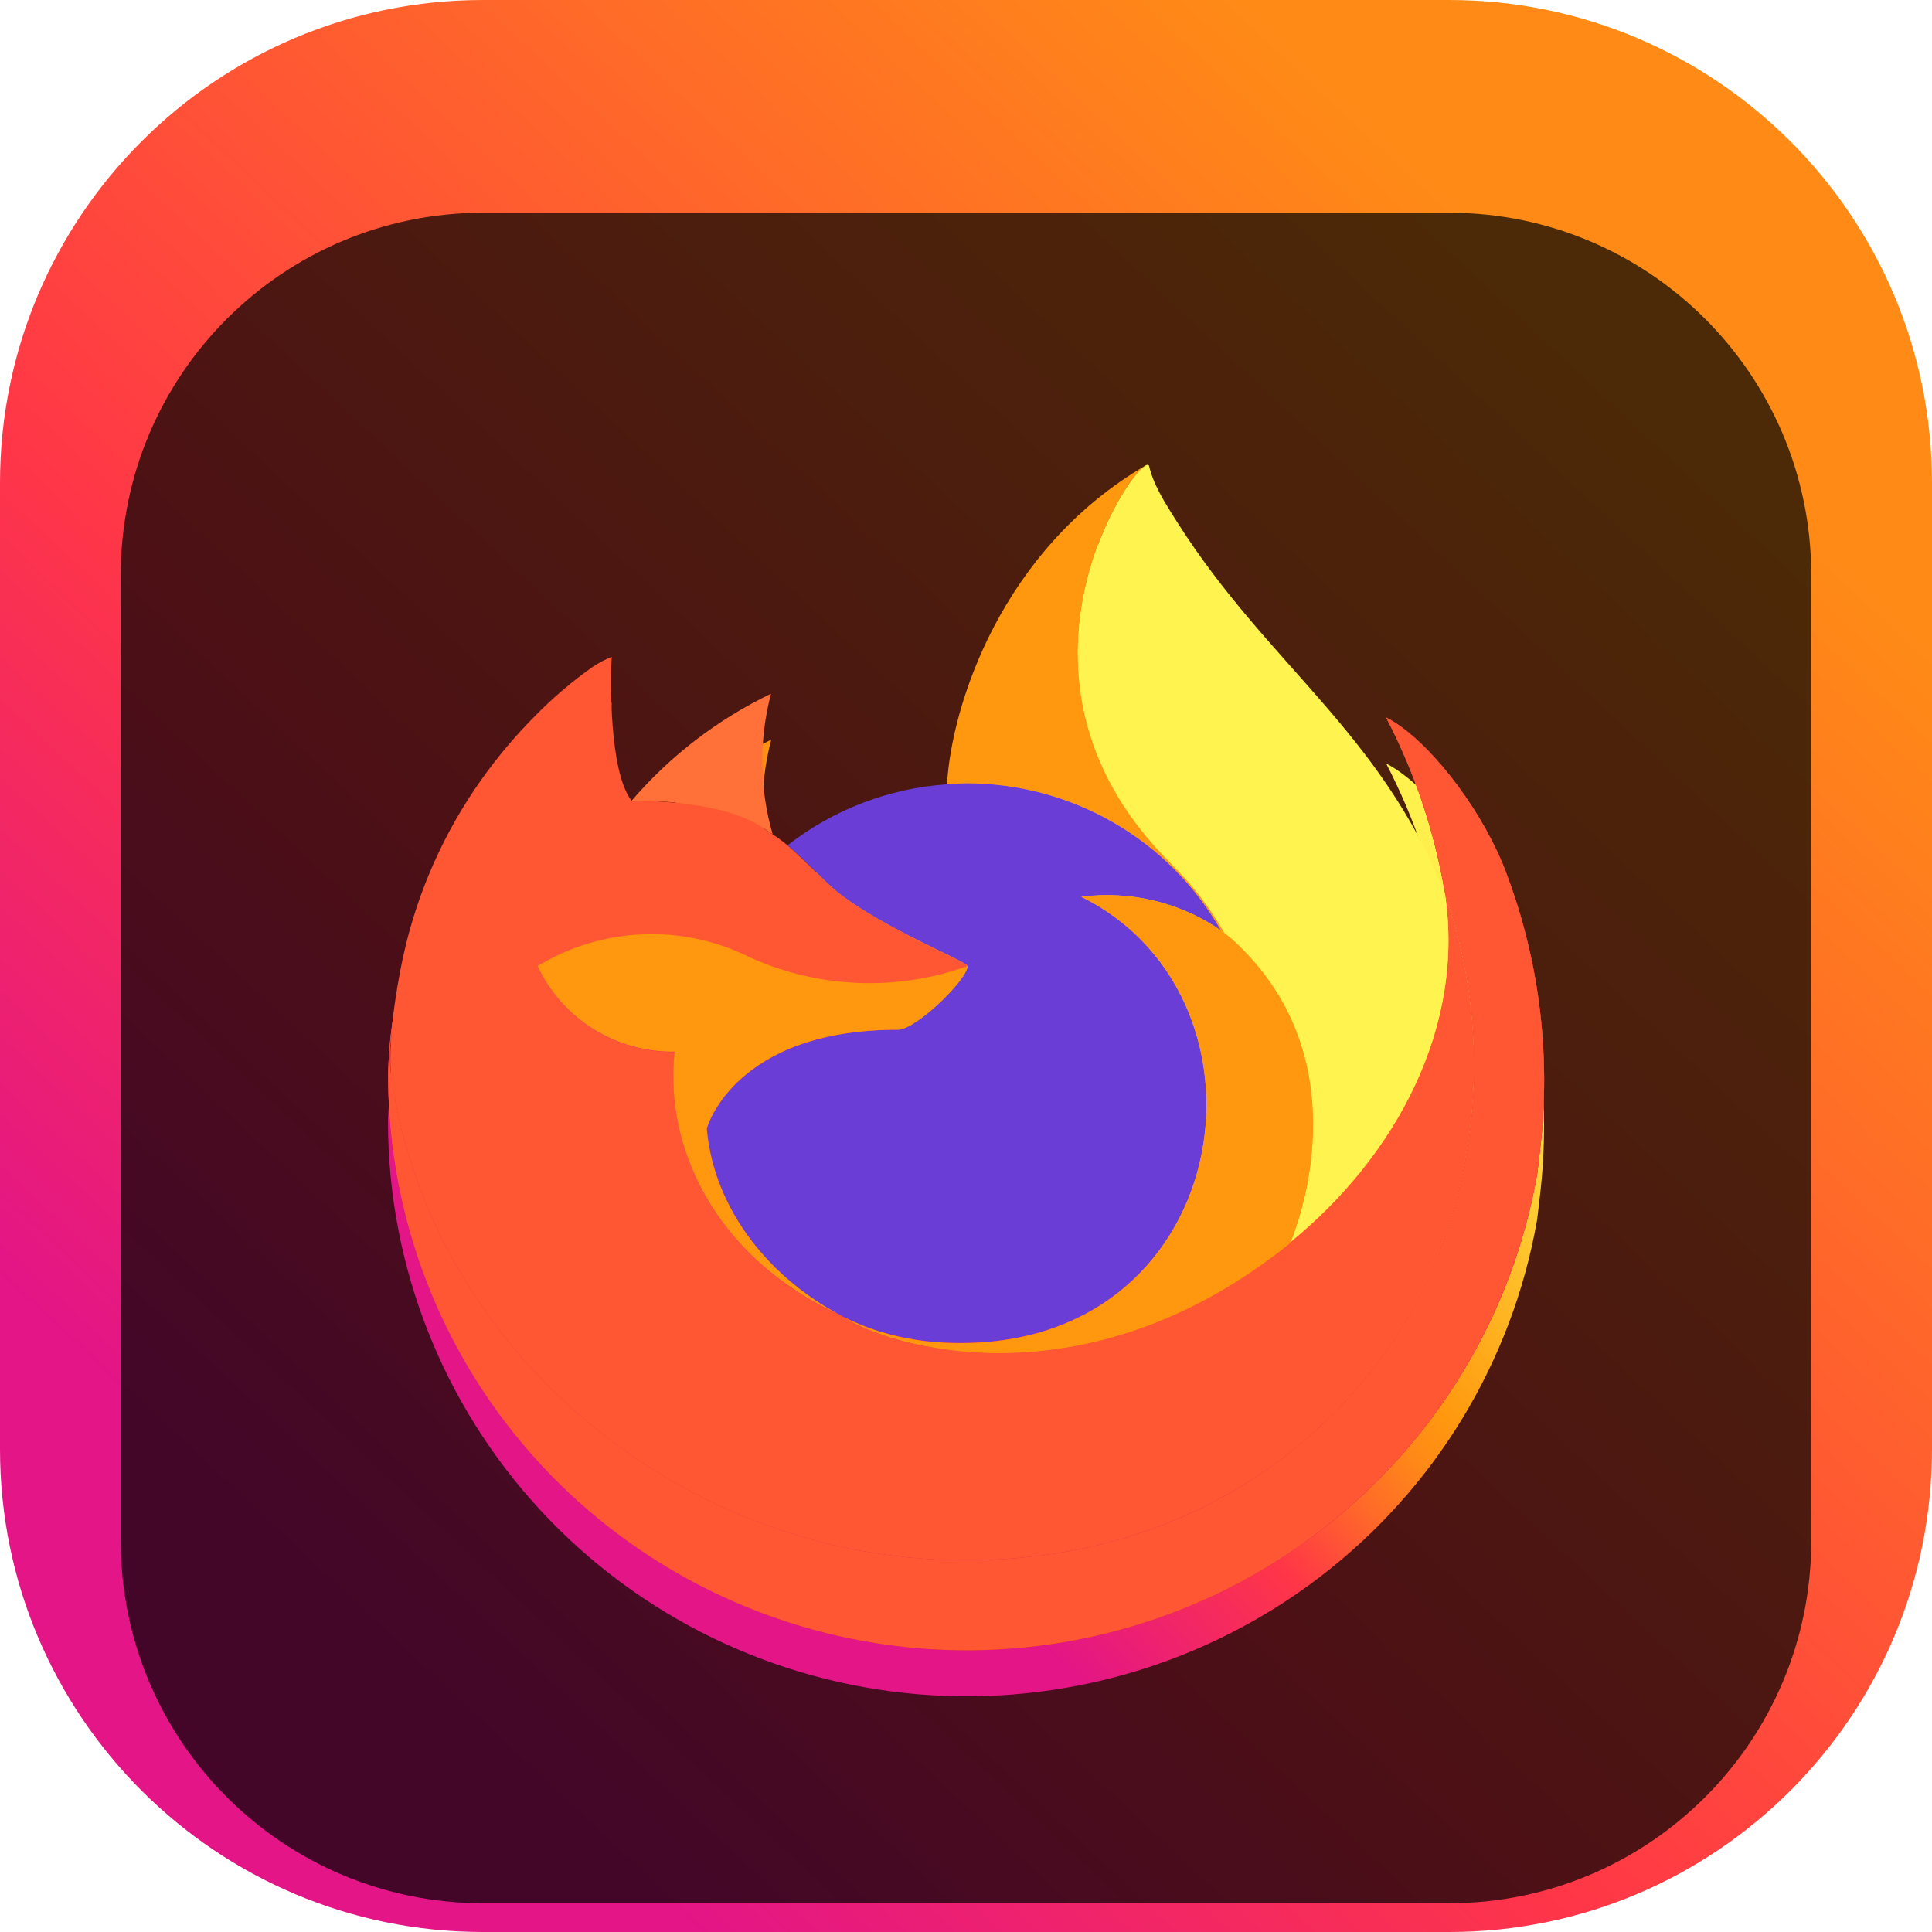 <svg width="84" height="84" viewBox="0 0 84 84" fill="none" xmlns="http://www.w3.org/2000/svg">
<g clip-path="url(#clip0_31_1564)">
<path d="M63 0H21C9.402 0 0 9.402 0 21V63C0 74.598 9.402 84 21 84H63C74.598 84 84 74.598 84 63V21C84 9.402 74.598 0 63 0Z" fill="url(#paint0_linear_31_1564)"/>
<g filter="url(#filter0_i_31_1564)">
<path d="M63 5.25H21C12.302 5.25 5.25 12.302 5.25 21V63C5.25 71.698 12.302 78.75 21 78.75H63C71.698 78.75 78.75 71.698 78.75 63V21C78.75 12.302 71.698 5.25 63 5.25Z" fill="black" fill-opacity="0.7"/>
<g filter="url(#filter1_d_31_1564)">
<path d="M65.315 33.519C64.222 30.907 62.004 28.087 60.267 27.195C61.505 29.576 62.365 32.134 62.815 34.776L62.82 34.818C59.975 27.778 55.152 24.935 51.211 18.753C51.012 18.44 50.812 18.127 50.618 17.796C50.507 17.607 50.418 17.437 50.341 17.28C50.178 16.966 50.052 16.634 49.966 16.291C49.966 16.275 49.96 16.26 49.95 16.248C49.939 16.236 49.925 16.228 49.909 16.227C49.893 16.222 49.877 16.222 49.861 16.227C49.858 16.227 49.853 16.232 49.849 16.234C49.845 16.235 49.837 16.241 49.831 16.243L49.841 16.227C43.52 19.901 41.374 26.702 41.179 30.106C38.654 30.278 36.24 31.202 34.252 32.757C34.045 32.582 33.828 32.419 33.603 32.268C33.029 30.275 33.005 28.166 33.532 26.161C31.211 27.277 29.148 28.86 27.475 30.809H27.463C26.466 29.554 26.536 25.415 26.593 24.55C26.298 24.668 26.017 24.817 25.753 24.993C24.873 25.617 24.05 26.317 23.294 27.085C22.432 27.953 21.645 28.89 20.942 29.888C19.324 32.164 18.177 34.736 17.566 37.456L17.532 37.62C17.484 37.84 17.314 38.941 17.284 39.181C17.284 39.199 17.28 39.217 17.279 39.235C17.058 40.372 16.922 41.523 16.87 42.68V42.809C16.881 49.061 19.253 55.082 23.516 59.683C27.78 64.284 33.625 67.131 39.9 67.662C46.174 68.192 52.42 66.369 57.406 62.549C62.392 58.73 65.754 53.194 66.831 47.034C66.873 46.712 66.907 46.392 66.945 46.067C67.463 41.813 66.901 37.499 65.312 33.515L65.315 33.519ZM36.313 53.078C36.43 53.135 36.541 53.195 36.661 53.248L36.679 53.26C36.557 53.202 36.435 53.141 36.313 53.078ZM62.821 34.825V34.801L62.825 34.828L62.821 34.825Z" fill="url(#paint1_linear_31_1564)"/>
</g>
<path d="M65.315 33.519C64.222 30.907 62.004 28.087 60.267 27.195C61.505 29.576 62.365 32.134 62.815 34.776V34.8L62.82 34.827C64.76 40.338 64.479 46.38 62.037 51.691C59.153 57.835 52.175 64.133 41.248 63.824C29.444 63.492 19.043 54.792 17.102 43.401C16.748 41.604 17.102 40.693 17.28 39.233C17.037 40.367 16.902 41.521 16.875 42.681V42.809C16.886 49.062 19.258 55.083 23.521 59.684C27.785 64.285 33.631 67.132 39.905 67.663C46.179 68.193 52.425 66.369 57.411 62.55C62.397 58.731 65.76 53.195 66.835 47.035C66.878 46.712 66.912 46.393 66.95 46.068C67.468 41.814 66.907 37.499 65.317 33.516L65.315 33.519Z" fill="url(#paint2_radial_31_1564)"/>
<path d="M53.083 36.452C53.137 36.49 53.188 36.529 53.239 36.566C52.607 35.454 51.82 34.435 50.902 33.54C43.078 25.771 48.852 16.701 49.825 16.237L49.835 16.223C43.515 19.897 41.369 26.699 41.174 30.102C41.468 30.082 41.758 30.058 42.059 30.058C44.301 30.062 46.502 30.656 48.439 31.779C50.375 32.902 51.977 34.514 53.083 36.451V36.452Z" fill="#FF980E"/>
<path d="M42.072 38.006C42.03 38.627 39.819 40.771 39.045 40.771C31.89 40.771 30.728 45.069 30.728 45.069C31.045 48.688 33.585 51.67 36.655 53.243C36.796 53.316 36.938 53.381 37.08 53.444C37.326 53.553 37.573 53.653 37.819 53.745C38.873 54.115 39.976 54.327 41.093 54.372C53.637 54.956 56.065 39.48 47.014 34.987C49.149 34.711 51.311 35.232 53.081 36.45C51.975 34.513 50.373 32.901 48.437 31.778C46.5 30.655 44.299 30.061 42.057 30.057C41.758 30.057 41.466 30.081 41.172 30.101C38.647 30.273 36.233 31.197 34.245 32.751C34.629 33.074 35.062 33.504 35.974 34.397C37.681 36.067 42.06 37.798 42.07 38.001L42.072 38.006Z" fill="#6B3DD7"/>
<path d="M33.073 31.927C33.277 32.056 33.445 32.168 33.592 32.269C33.019 30.276 32.995 28.167 33.522 26.162C31.2 27.279 29.138 28.861 27.465 30.81C27.587 30.807 31.237 30.742 33.073 31.927Z" fill="#FF7139"/>
<path d="M65.315 33.519C64.222 30.907 62.004 28.087 60.267 27.195C61.505 29.576 62.365 32.134 62.815 34.776V34.8L62.82 34.827C64.76 40.338 64.479 46.38 62.037 51.691C59.153 57.835 52.175 64.133 41.248 63.824C29.444 63.492 19.043 54.792 17.102 43.401C16.748 41.604 17.102 40.693 17.28 39.233C17.037 40.367 16.902 41.521 16.875 42.681V42.809C16.886 49.062 19.258 55.083 23.521 59.684C27.785 64.285 33.631 67.132 39.905 67.663C46.179 68.193 52.425 66.369 57.411 62.55C62.397 58.731 65.76 53.195 66.835 47.035C66.878 46.712 66.912 46.393 66.95 46.068C67.468 41.814 66.907 37.499 65.317 33.516L65.315 33.519Z" fill="#FF3647"/>
<path d="M65.315 33.519C64.222 30.907 62.004 28.087 60.267 27.195C61.505 29.576 62.365 32.134 62.815 34.776V34.8L62.82 34.827C64.76 40.338 64.479 46.38 62.037 51.691C59.153 57.835 52.175 64.133 41.248 63.824C29.444 63.492 19.043 54.792 17.102 43.401C16.748 41.604 17.102 40.693 17.28 39.233C17.037 40.367 16.902 41.521 16.875 42.681V42.809C16.886 49.062 19.258 55.083 23.521 59.684C27.785 64.285 33.631 67.132 39.905 67.663C46.179 68.193 52.425 66.369 57.411 62.55C62.397 58.731 65.76 53.195 66.835 47.035C66.878 46.712 66.912 46.393 66.95 46.068C67.468 41.814 66.907 37.499 65.317 33.516L65.315 33.519Z" fill="black" fill-opacity="0.2"/>
<path d="M65.315 33.519C64.222 30.907 62.004 28.087 60.267 27.195C61.505 29.576 62.365 32.134 62.815 34.776V34.8L62.82 34.827C64.76 40.338 64.479 46.38 62.037 51.691C59.153 57.835 52.175 64.133 41.248 63.824C29.444 63.492 19.043 54.792 17.102 43.401C16.748 41.604 17.102 40.693 17.28 39.233C17.037 40.367 16.902 41.521 16.875 42.681V42.809C16.886 49.062 19.258 55.083 23.521 59.684C27.785 64.285 33.631 67.132 39.905 67.663C46.179 68.193 52.425 66.369 57.411 62.55C62.397 58.731 65.76 53.195 66.835 47.035C66.878 46.712 66.912 46.393 66.95 46.068C67.468 41.814 66.907 37.499 65.317 33.516L65.315 33.519Z" fill="#FF5634"/>
<path d="M17.097 43.402C19.039 54.793 29.439 63.496 41.243 63.825C52.17 64.132 59.15 57.833 62.032 51.692C64.475 46.382 64.755 40.339 62.815 34.828V34.804C62.815 34.785 62.811 34.774 62.815 34.78L62.82 34.822C63.712 40.609 60.748 46.213 56.113 50.01L56.099 50.043C47.067 57.347 38.426 54.448 36.679 53.266C36.557 53.208 36.435 53.148 36.313 53.085C31.048 50.586 28.873 45.826 29.34 41.739C28.09 41.757 26.862 41.415 25.804 40.754C24.746 40.093 23.904 39.142 23.379 38.016C24.762 37.175 26.337 36.7 27.957 36.635C29.576 36.571 31.186 36.919 32.631 37.647C35.611 38.99 39.001 39.122 42.078 38.016C42.068 37.813 37.689 36.082 35.981 34.412C35.069 33.519 34.636 33.089 34.252 32.766C34.045 32.592 33.828 32.429 33.603 32.278C33.454 32.176 33.286 32.067 33.084 31.935C31.248 30.75 27.598 30.815 27.477 30.819H27.466C26.468 29.563 26.539 25.425 26.596 24.56C26.301 24.678 26.019 24.826 25.756 25.003C24.875 25.627 24.052 26.327 23.296 27.095C22.432 27.96 21.642 28.895 20.934 29.891C19.317 32.168 18.169 34.739 17.558 37.459C17.546 37.51 16.652 41.391 17.093 43.403L17.097 43.402Z" fill="#FF5634"/>
<path d="M50.901 33.538C51.82 34.434 52.607 35.454 53.239 36.568C53.377 36.672 53.506 36.775 53.616 36.875C59.321 42.097 56.332 49.478 56.109 50.001C60.743 46.209 63.705 40.601 62.816 34.812C59.97 27.766 55.142 24.923 51.207 18.741C51.008 18.428 50.809 18.115 50.614 17.784C50.503 17.595 50.414 17.425 50.337 17.268C50.174 16.954 50.048 16.622 49.962 16.279C49.962 16.263 49.956 16.247 49.946 16.236C49.935 16.224 49.921 16.216 49.905 16.214C49.889 16.21 49.873 16.21 49.857 16.214C49.854 16.214 49.849 16.22 49.845 16.221C49.841 16.223 49.833 16.228 49.827 16.231C48.854 16.689 43.081 25.766 50.905 33.528L50.901 33.538Z" fill="#FFF44F"/>
<path d="M53.615 36.878C53.506 36.778 53.376 36.675 53.238 36.571C53.187 36.533 53.136 36.495 53.082 36.457C51.312 35.239 49.15 34.718 47.014 34.994C56.065 39.487 53.637 54.959 41.094 54.379C39.977 54.334 38.873 54.122 37.82 53.752C37.573 53.66 37.327 53.56 37.081 53.452C36.939 53.387 36.796 53.323 36.656 53.251L36.674 53.261C38.423 54.447 47.062 57.343 56.093 50.038L56.107 50.006C56.333 49.484 59.322 42.102 53.614 36.88L53.615 36.878Z" fill="#FF980E"/>
<path d="M30.729 45.065C30.729 45.065 31.89 40.767 39.046 40.767C39.819 40.767 42.032 38.623 42.072 38.002C38.995 39.109 35.605 38.976 32.626 37.633C31.18 36.905 29.571 36.557 27.951 36.622C26.332 36.686 24.756 37.161 23.373 38.002C23.898 39.129 24.74 40.08 25.798 40.741C26.856 41.401 28.085 41.743 29.334 41.725C28.868 45.81 31.043 50.57 36.307 53.071C36.425 53.127 36.535 53.188 36.656 53.241C33.583 51.665 31.046 48.684 30.729 45.067V45.065Z" fill="#FF980E"/>
</g>
</g>
<defs>
<filter id="filter0_i_31_1564" x="5.25" y="5.25" width="73.5" height="77.5" filterUnits="userSpaceOnUse" color-interpolation-filters="sRGB">
<feFlood flood-opacity="0" result="BackgroundImageFix"/>
<feBlend mode="normal" in="SourceGraphic" in2="BackgroundImageFix" result="shape"/>
<feColorMatrix in="SourceAlpha" type="matrix" values="0 0 0 0 0 0 0 0 0 0 0 0 0 0 0 0 0 0 127 0" result="hardAlpha"/>
<feOffset dy="4"/>
<feGaussianBlur stdDeviation="2"/>
<feComposite in2="hardAlpha" operator="arithmetic" k2="-1" k3="1"/>
<feColorMatrix type="matrix" values="0 0 0 0 0 0 0 0 0 0 0 0 0 0 0 0 0 0 0.25 0"/>
<feBlend mode="normal" in2="shape" result="effect1_innerShadow_31_1564"/>
</filter>
<filter id="filter1_d_31_1564" x="12.87" y="14.223" width="58.262" height="59.529" filterUnits="userSpaceOnUse" color-interpolation-filters="sRGB">
<feFlood flood-opacity="0" result="BackgroundImageFix"/>
<feColorMatrix in="SourceAlpha" type="matrix" values="0 0 0 0 0 0 0 0 0 0 0 0 0 0 0 0 0 0 127 0" result="hardAlpha"/>
<feOffset dy="2"/>
<feGaussianBlur stdDeviation="2"/>
<feComposite in2="hardAlpha" operator="out"/>
<feColorMatrix type="matrix" values="0 0 0 0 0 0 0 0 0 0 0 0 0 0 0 0 0 0 0.25 0"/>
<feBlend mode="normal" in2="BackgroundImageFix" result="effect1_dropShadow_31_1564"/>
<feBlend mode="normal" in="SourceGraphic" in2="effect1_dropShadow_31_1564" result="shape"/>
</filter>
<linearGradient id="paint0_linear_31_1564" x1="84" y1="0" x2="2.768" y2="86.597" gradientUnits="userSpaceOnUse">
<stop offset="0.17" stop-color="#FF8B16"/>
<stop offset="0.357" stop-color="#FF672A"/>
<stop offset="0.598" stop-color="#FF3647"/>
<stop offset="0.826" stop-color="#E31587"/>
</linearGradient>
<linearGradient id="paint1_linear_31_1564" x1="61.984" y1="24.207" x2="20.495" y2="64.522" gradientUnits="userSpaceOnUse">
<stop offset="0.048" stop-color="#FFF44F"/>
<stop offset="0.111" stop-color="#FFE847"/>
<stop offset="0.225" stop-color="#FFC830"/>
<stop offset="0.368" stop-color="#FF980E"/>
<stop offset="0.401" stop-color="#FF8B16"/>
<stop offset="0.462" stop-color="#FF672A"/>
<stop offset="0.534" stop-color="#FF3647"/>
<stop offset="0.705" stop-color="#E31587"/>
</linearGradient>
<radialGradient id="paint2_radial_31_1564" cx="0" cy="0" r="1" gradientUnits="userSpaceOnUse" gradientTransform="translate(60.368 22.025) scale(52.46 52.089)">
<stop offset="0.129" stop-color="#FFBD4F"/>
<stop offset="0.186" stop-color="#FFAC31"/>
<stop offset="0.247" stop-color="#FF9D17"/>
<stop offset="0.283" stop-color="#FF980E"/>
<stop offset="0.403" stop-color="#FF563B"/>
<stop offset="0.467" stop-color="#FF3750"/>
<stop offset="0.71" stop-color="#F5156C"/>
<stop offset="0.782" stop-color="#EB0878"/>
<stop offset="0.86" stop-color="#E50080"/>
</radialGradient>
<clipPath id="clip0_31_1564">
<rect width="84" height="84" fill="white"/>
</clipPath>
</defs>
</svg>

